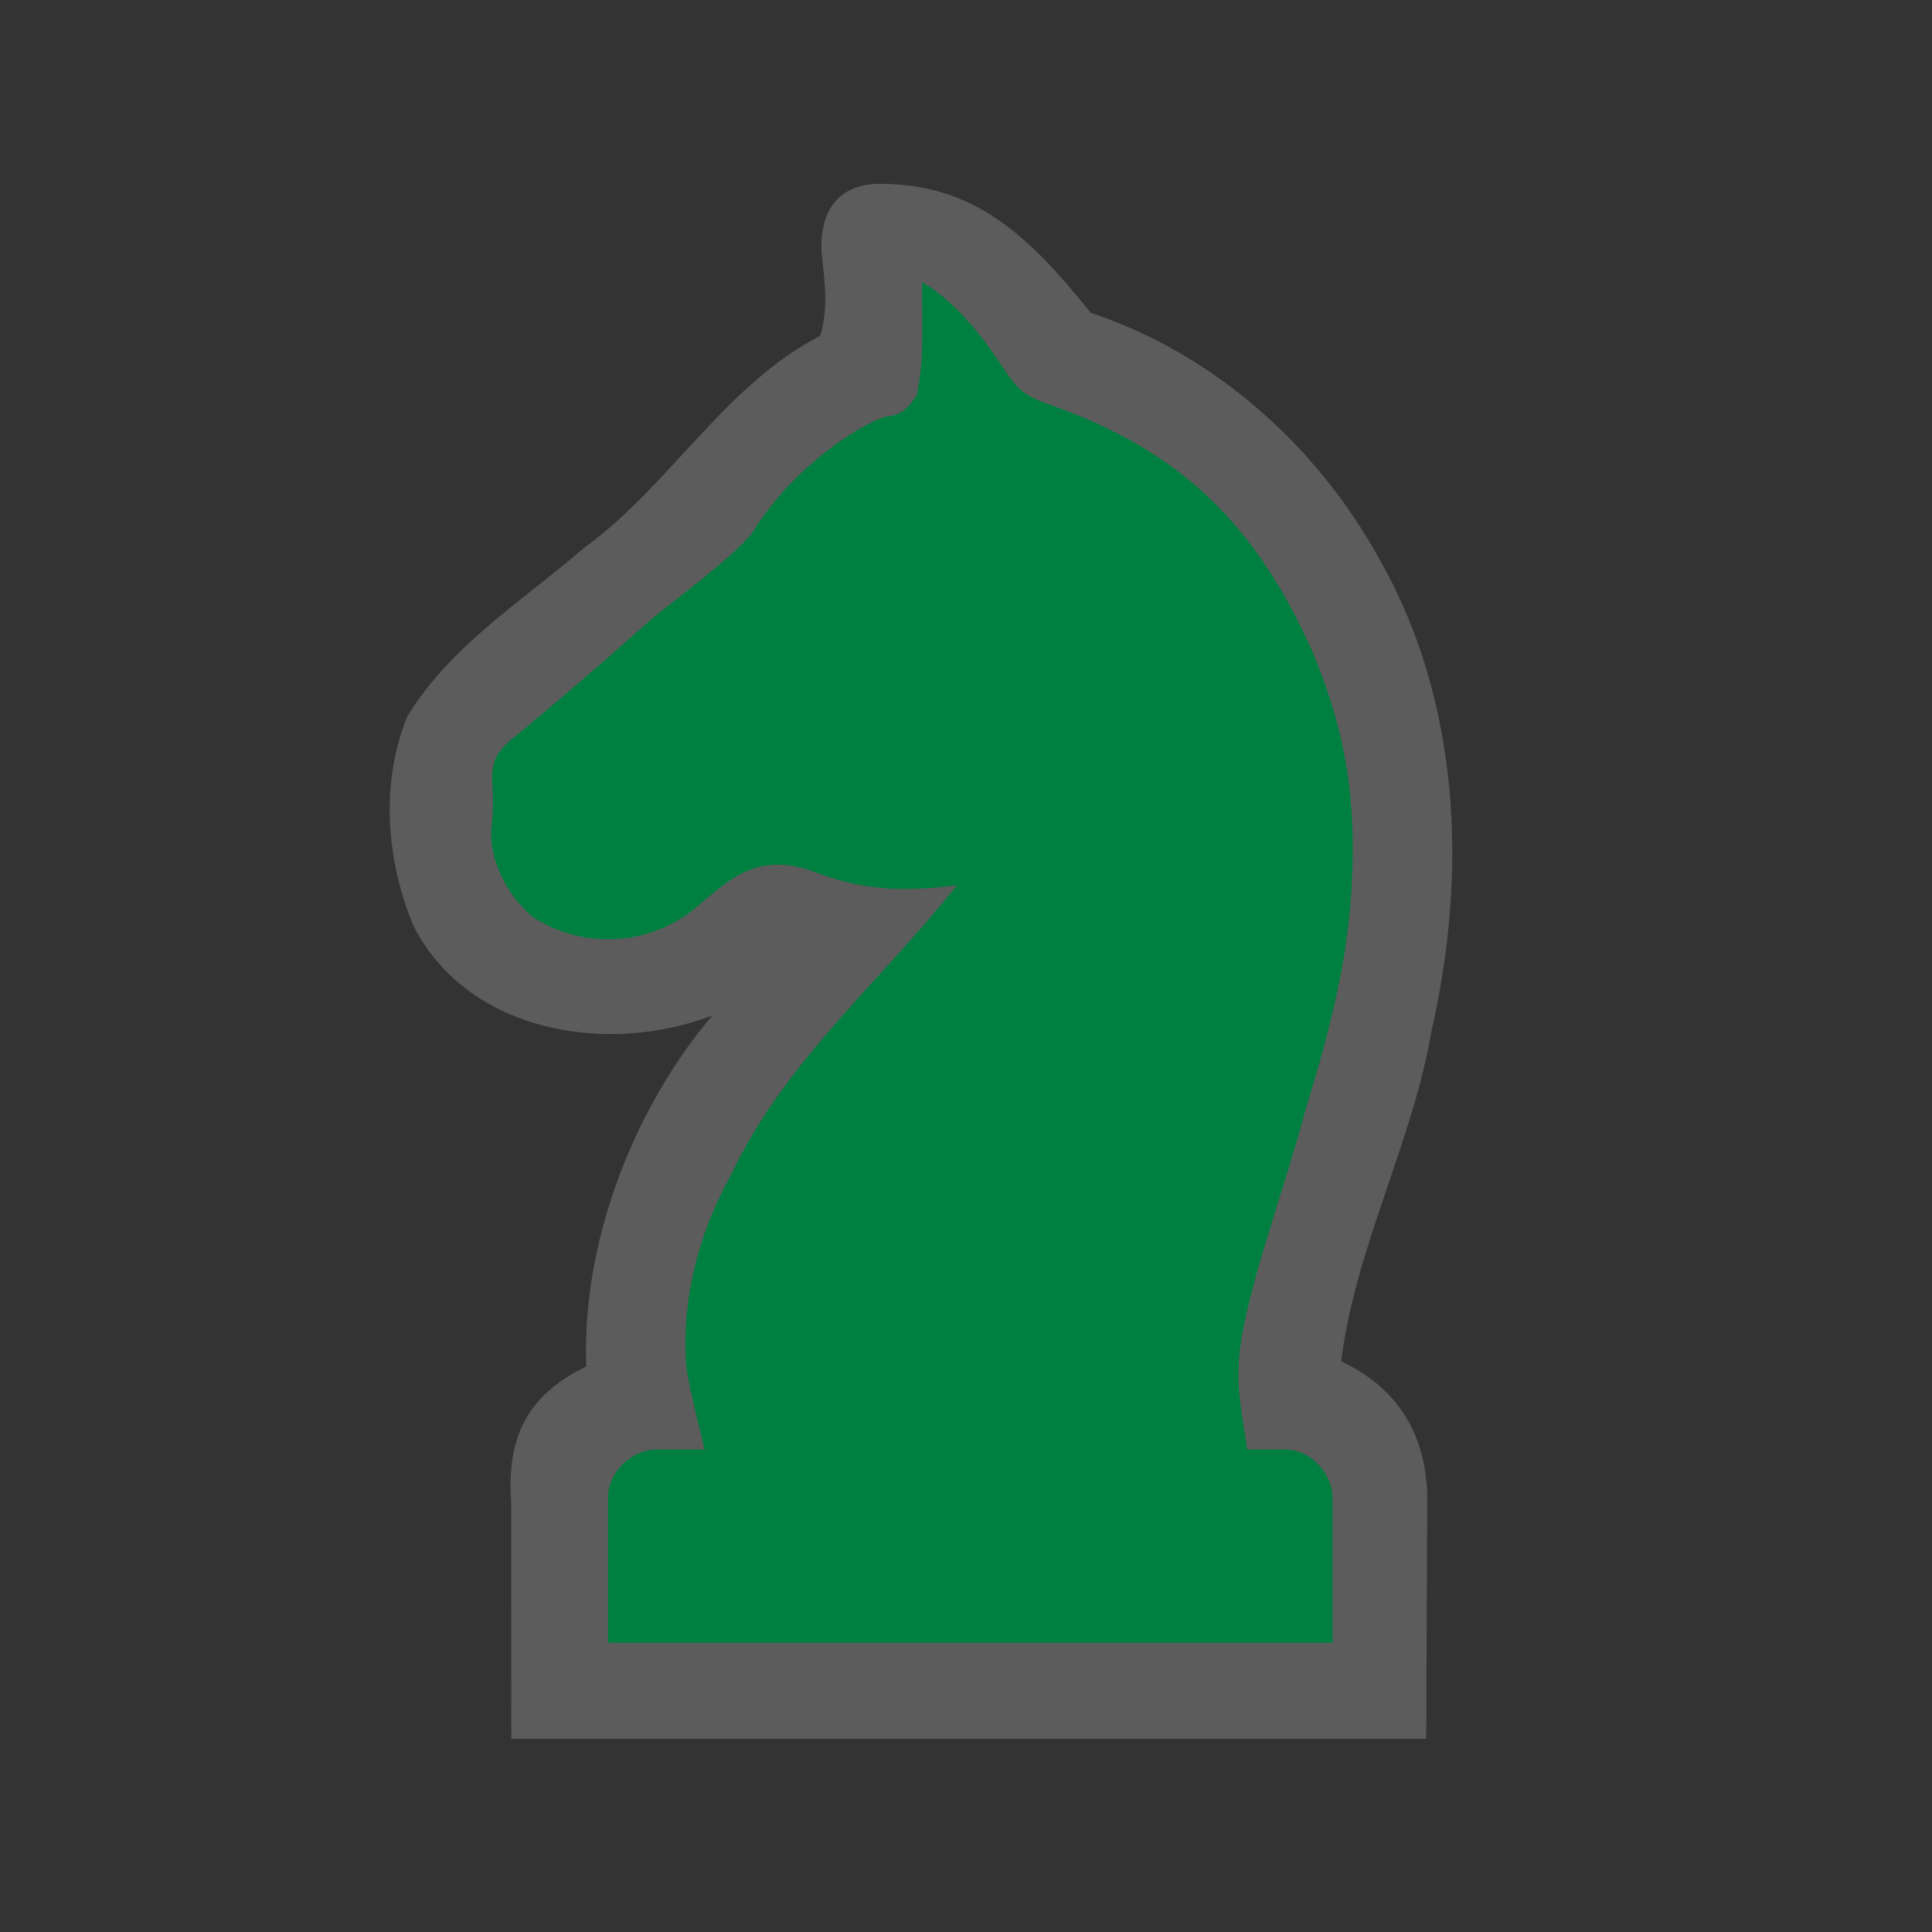 <?xml version="1.0" encoding="UTF-8" standalone="no"?>
<svg xmlns:rdf="http://www.w3.org/1999/02/22-rdf-syntax-ns#" xmlns="http://www.w3.org/2000/svg" height="580" width="580" version="1.0" xmlns:cc="http://creativecommons.org/ns#" xmlns:dc="http://purl.org/dc/elements/1.1/">
 <rect width="100%" height="100%" fill="#333333" stroke="none"/>
 <title>chess</title>
 <path opacity=".2" d="m264.01 55.179c-12.897 0.13-17.814 8.76-17.403 20.087 0.829 8.748 2.274 17.207-0.391 25.531-28.805 14.966-45.156 45.068-70.922 63.719-18.4 15.846-40.03 29.315-52.955 50.439-8.264 20.053-6.403 43.444 1.856 63.154 16.204 31.491 57.463 38.995 89.634 26.76-25.556 30.246-39.234 70.995-37.817 105.34-14.782 7.277-24.213 18.058-22.558 40.462l0.044 71.329h274.66l0.314-72.921c-0.457-19.258-9.417-32.641-25.828-40.388 4.224-34.328 21.425-65.471 27.189-99.627 10.734-46.943 8.573-98.779-15.785-141.32-18.68-33.91-49.6-61.58-86.59-73.822-18.64-23.209-34.86-38.772-63.45-38.739z" fill="#fff"/>
 <path d="m182.55 449.66c0-8.259 7.583-14.5 14.5-14.5h14.5c-0.213-0.847-5.119-20.262-5.493-24.863-1.539-18.949 3.142-39.075 13.393-57.588 16.077-33.986 44.414-57.455 67.841-86.989-17.741 2.387-29.235 1.163-43.061-4.061-16.657-6.077-25.218 2.213-34.869 10.457-13.904 11.86-34.005 13.164-49.471 3.153-7.917-6.815-13.324-17.609-12.329-27.263 0.503-4.423 0.542-7.369 0.196-14.655 0.101-5.347 1.588-7.406 5.256-10.949 13.948-11.412 29.214-24.615 41.308-35.406 6.514-5.821 25.812-19.488 31.728-27.336 13.004-21.246 35.766-34.238 40.536-34.661 4.523-0.366 6.925-3.742 8.615-6.322 2.364-11.034 1.518-19.67 1.668-33.963 9.93 5.851 17.688 15.767 24.175 25.543 4.64 7.069 6.539 8.549 14.658 11.422 38.144 13.496 61.078 35.159 78.298 73.957 8.63 20.75 12.89 39.78 12 65.36-0.667 21.378-4.518 41.235-13.824 71.283-6.835 26.03-19.698 59.378-20.289 77.331-0.542 8.531 1.318 16.942 2.507 25.547h11.158c8.666 0 14.5 7.93 14.5 14.5v43.5h-217.5z" fill="#008040"/>
</svg>
